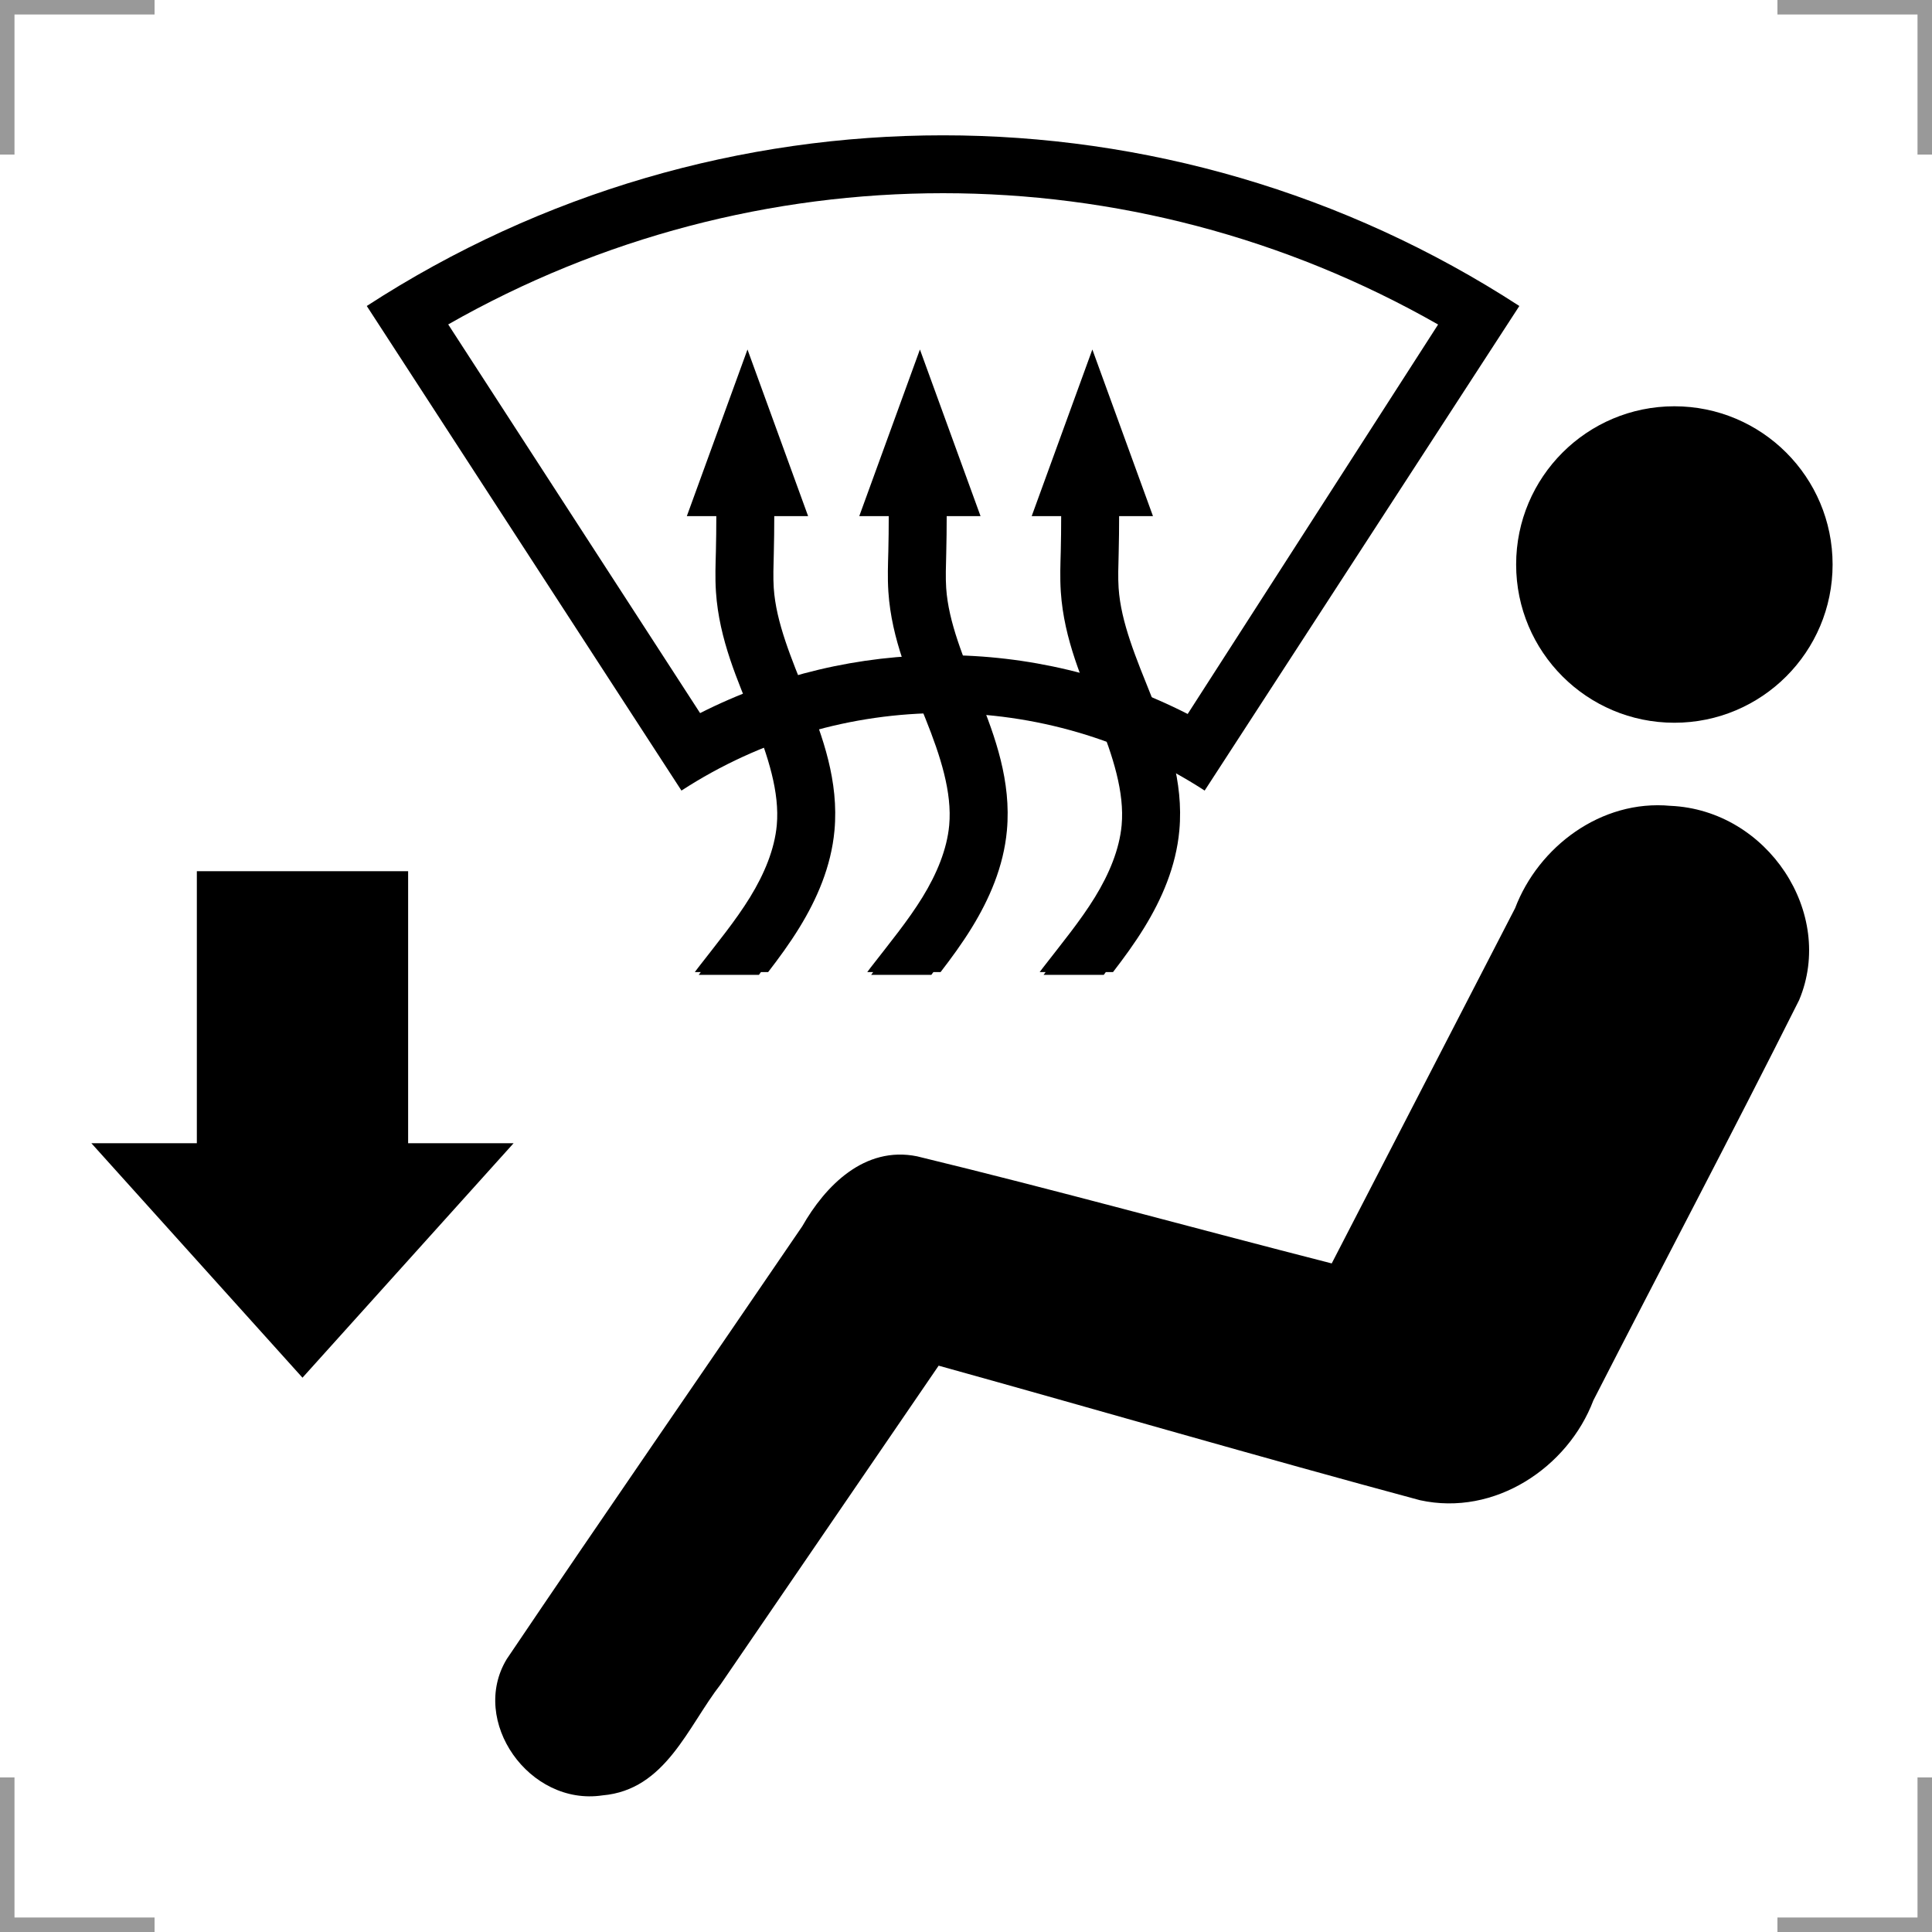 <?xml version="1.0" encoding="UTF-8"?>
<svg width="200" height="200" version="1.1" xmlns="http://www.w3.org/2000/svg">
 <g fill="none" stroke="#999" stroke-width="3">
  <path d="m0 16v-16h16"/>
  <path d="m200 16v-16h-16"/>
  <path d="m0 184v16h16"/>
  <path d="m200 184v16h-16"/>
 </g>
 <circle cx="173.33" cy="58.438" r="16.38"/>
 <path d="m172.93 83.421c-7.19-0.676-13.674 4.247-16.085 10.588-6.329 12.26-12.657 24.52-18.986 36.78-14.303-3.657-28.654-7.628-42.928-11.088-5.455-1.102-9.508 3.072-11.885 7.248-10.18 14.94-20.477 29.808-30.584 44.792-3.888 6.407 2.317 15.251 9.908 14.116 6.542-0.563 8.821-7.118 12.243-11.514 7.519-10.99 15.037-21.978 22.555-32.969 16.608 4.613 33.216 9.459 49.826 13.927 7.752 1.703 15.321-3.4 17.947-10.325 7.078-13.826 14.347-27.568 21.305-41.448 3.775-8.996-3.273-19.667-13.317-20.108z"/>
 <path d="m77.38 36.179-6.279 17.25h3.051c-2e-3 1.238-0.012 2.471-0.043 3.693-0.032 1.258-0.093 2.641 6e-3 4.141 0.329 4.963 2.284 9.245 3.846 13.143 1.552 3.875 2.762 7.622 2.451 11.021-0.228 2.486-1.282 5.035-2.766 7.451-1.491 2.428-3.42 4.77-5.379 7.299-0.115 0.149-0.223 0.302-0.338 0.451h0.617c-0.072 0.096-0.143 0.193-0.215 0.289h6.232c0.071-0.095 0.142-0.194 0.213-0.289h0.744c1.115-1.449 2.223-2.955 3.238-4.609 1.794-2.922 3.283-6.292 3.627-10.045 0.468-5.107-1.231-9.743-2.856-13.799-1.615-4.032-3.194-7.747-3.43-11.309-0.071-1.073-0.028-2.272 6e-3 -3.592 0.033-1.29 0.045-2.571 0.047-3.846h3.504l-6.277-17.25z"/>
 <path d="m97.624 14.008c-20.76 0-41.519 5.889-59.656 17.668l32.576 50.164c16.476-10.7 37.686-10.7 54.162 0l32.576-50.164c-18.138-11.779-38.898-17.668-59.658-17.668zm0 5.992c17.688 0 35.37 4.542 51.248 13.594l-25.924 40.316c-7.946-4.056-16.634-6.09-25.324-6.09-8.627 0-17.252 2.002-25.15 6l-26.076-40.236c15.874-9.045 33.546-13.584 51.227-13.584z"/>
 <path d="m95.23 36.179-6.279 17.25h3.051c-2e-3 1.238-0.012 2.471-0.043 3.693-0.032 1.258-0.093 2.641 6e-3 4.141 0.329 4.963 2.284 9.245 3.846 13.143 1.552 3.875 2.762 7.622 2.451 11.021-0.228 2.486-1.282 5.035-2.766 7.451-1.491 2.428-3.42 4.77-5.379 7.299-0.115 0.149-0.223 0.302-0.338 0.451h0.617c-0.072 0.096-0.143 0.193-0.215 0.289h6.232c0.071-0.095 0.142-0.194 0.213-0.289h0.744c1.115-1.449 2.223-2.955 3.238-4.609 1.794-2.922 3.283-6.292 3.627-10.045 0.468-5.107-1.231-9.743-2.856-13.799-1.615-4.032-3.194-7.747-3.43-11.309-0.071-1.073-0.028-2.272 6e-3 -3.592 0.033-1.29 0.045-2.571 0.047-3.846h3.504z"/>
 <path d="m113.08 36.179-6.279 17.25h3.051c-2e-3 1.238-0.012 2.471-0.043 3.693-0.032 1.258-0.093 2.641 6e-3 4.141 0.329 4.963 2.284 9.245 3.846 13.143 1.552 3.875 2.762 7.622 2.451 11.021-0.228 2.486-1.282 5.035-2.766 7.451-1.491 2.428-3.42 4.77-5.379 7.299-0.115 0.149-0.223 0.302-0.338 0.451h0.617c-0.072 0.096-0.143 0.193-0.215 0.289h6.232c0.071-0.095 0.142-0.194 0.213-0.289h0.744c1.115-1.449 2.223-2.955 3.238-4.609 1.794-2.922 3.283-6.292 3.627-10.045 0.468-5.107-1.231-9.743-2.856-13.799-1.615-4.032-3.194-7.747-3.43-11.309-0.071-1.073-0.028-2.272 6e-3 -3.592 0.033-1.29 0.045-2.571 0.047-3.846h3.504z"/>
 <path d="m42.249 90.185v28.164h10.916l-21.852 24.269-21.852-24.269h10.916v-28.164z"/>
</svg>
